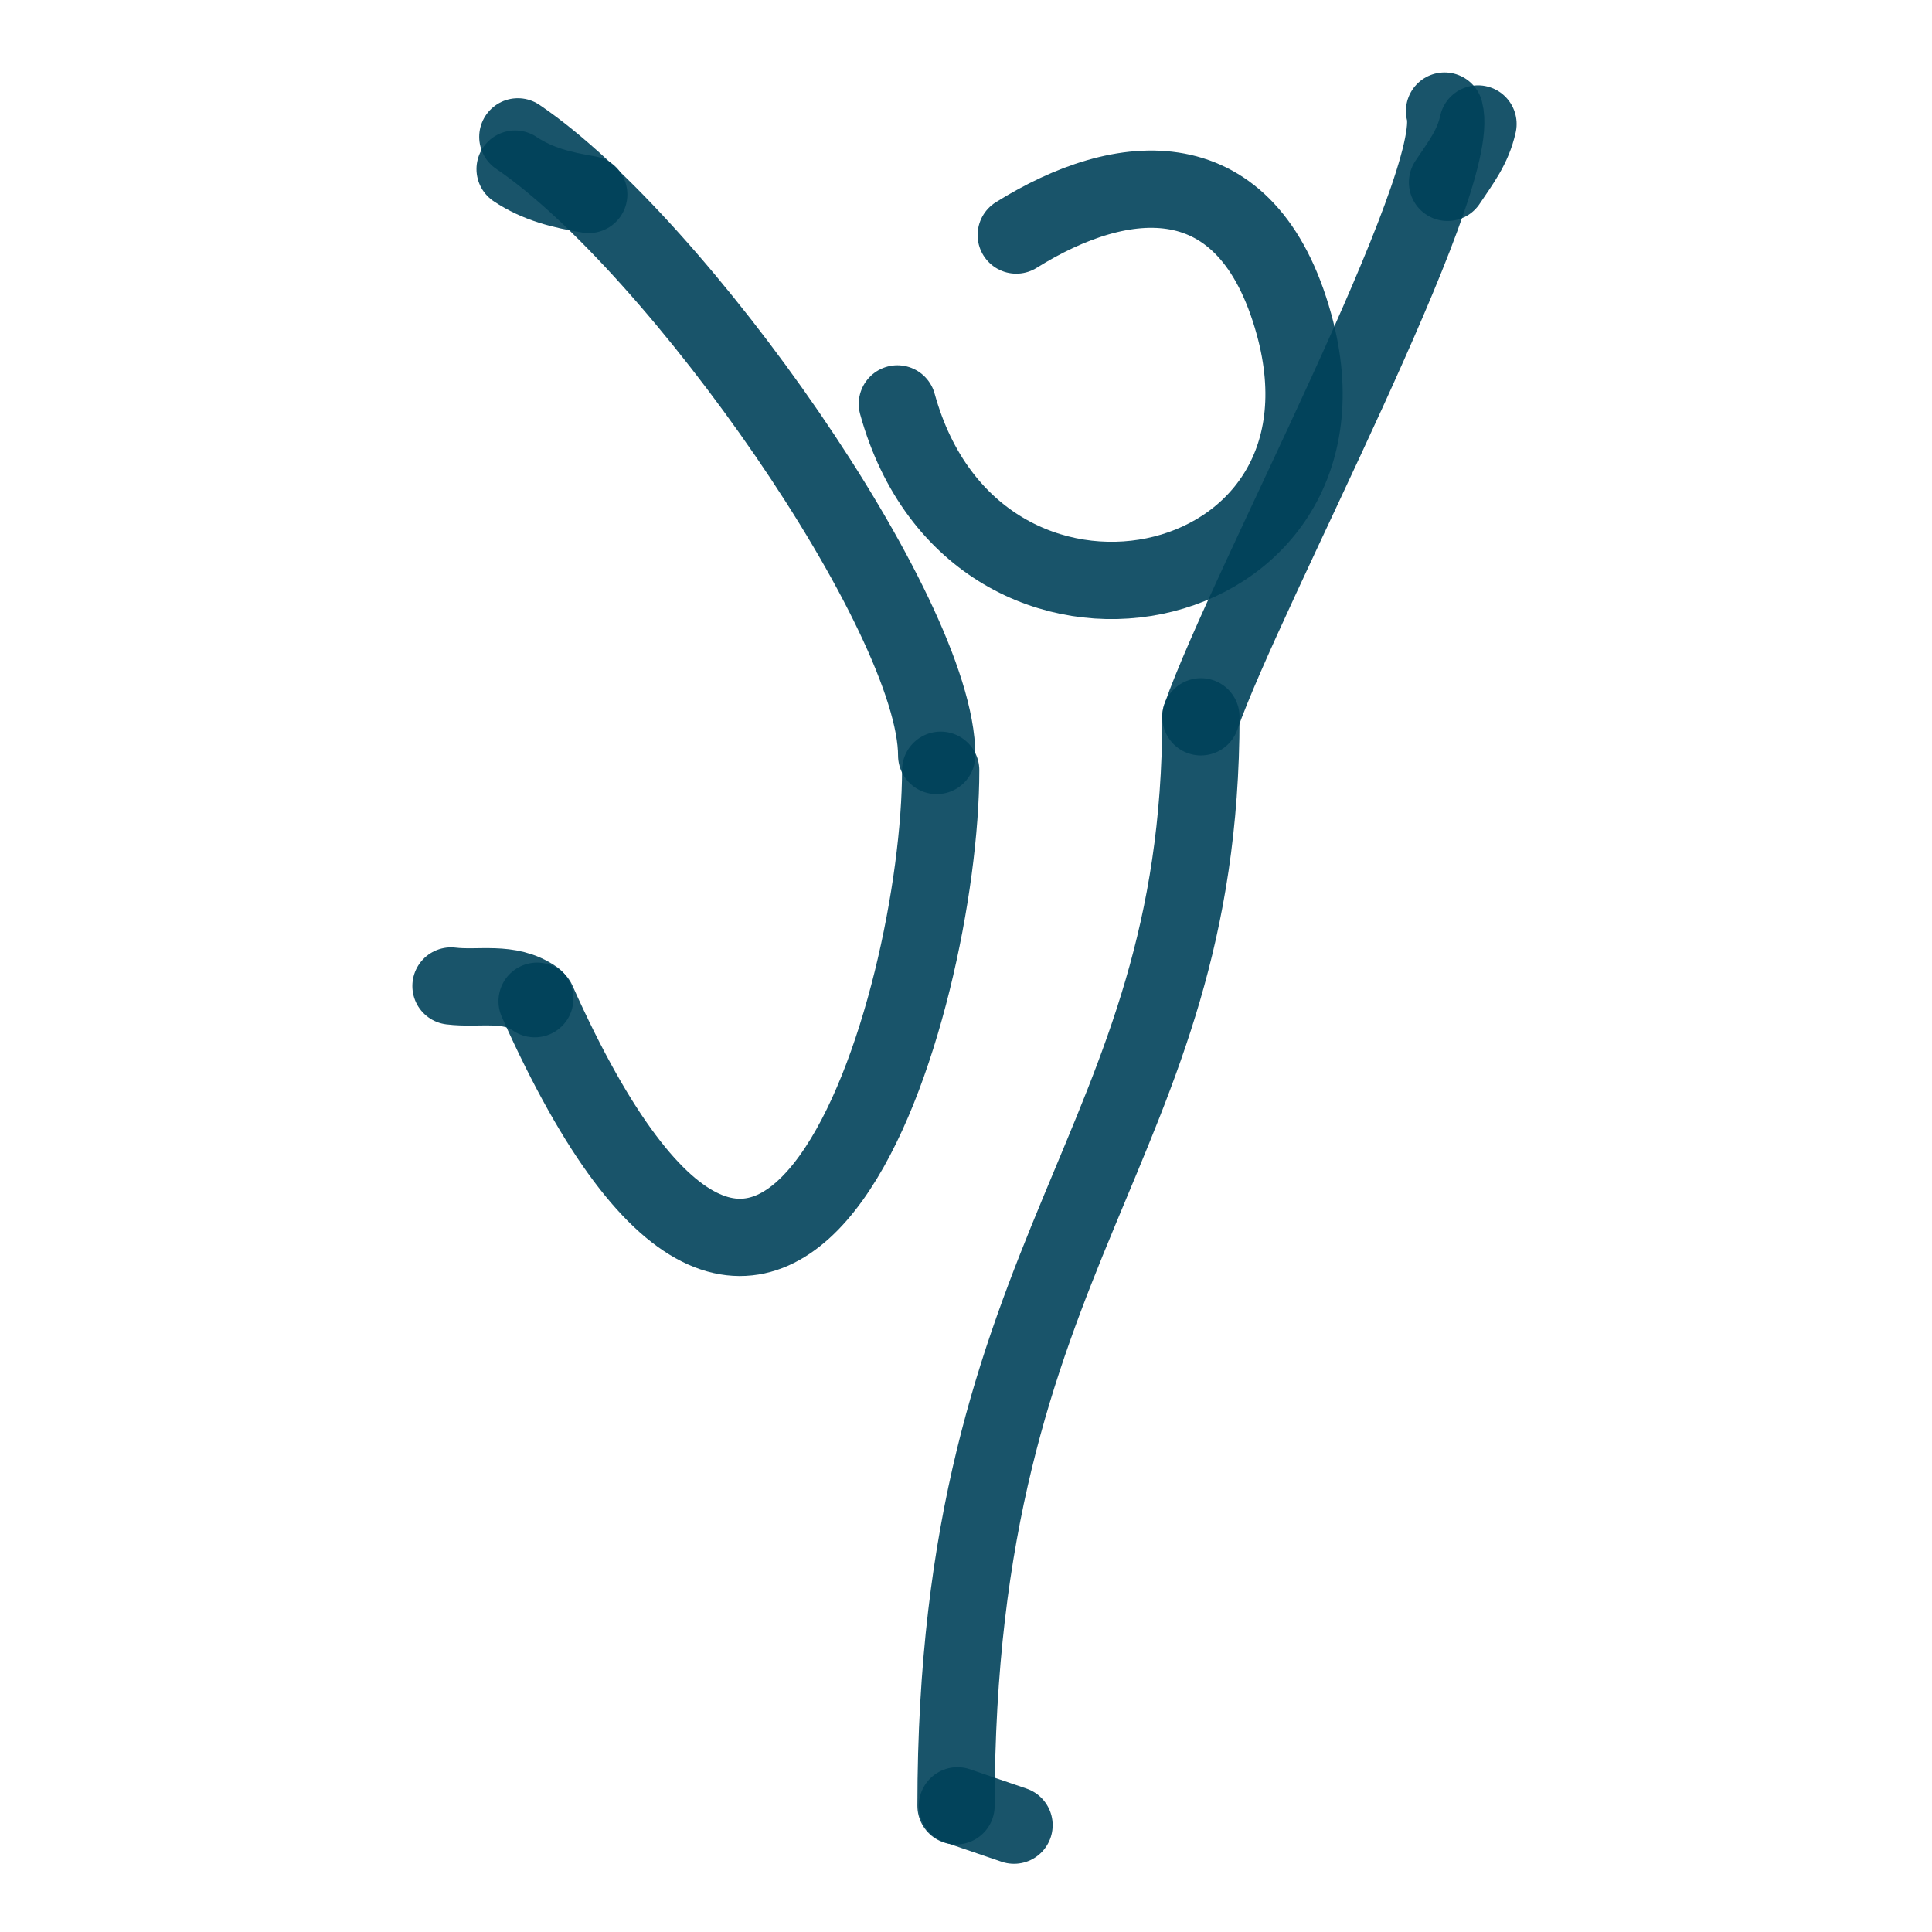 <!DOCTYPE svg PUBLIC "-//W3C//DTD SVG 1.1//EN" "http://www.w3.org/Graphics/SVG/1.1/DTD/svg11.dtd">
<!-- Uploaded to: SVG Repo, www.svgrepo.com, Transformed by: SVG Repo Mixer Tools -->
<svg width="800px" height="800px" viewBox="0 0 400 400" fill="none" xmlns="http://www.w3.org/2000/svg" stroke="#00425a">
<g id="SVGRepo_bgCarrier" stroke-width="0"/>
<g id="SVGRepo_tracerCarrier" stroke-linecap="round" stroke-linejoin="round"/>
<g id="SVGRepo_iconCarrier"> <path d="M185.793 83.628C202.028 142.48 284.017 125.351 267.901 67.116C258.248 32.232 232.371 34.937 210.405 48.661" stroke="#00425a" stroke-opacity="0.9" stroke-width="16" stroke-linecap="round" stroke-linejoin="round"/> <path d="M248.633 148.408C248.633 238.198 197.936 257.369 197.936 373.877" stroke="#00425a" stroke-opacity="0.9" stroke-width="16" stroke-linecap="round" stroke-linejoin="round"/> <path d="M194.758 159.471C194.76 207.293 162.036 320.933 111.201 207.293" stroke="#00425a" stroke-opacity="0.9" stroke-width="16" stroke-linecap="round" stroke-linejoin="round"/> <path d="M248.632 148.409C257.996 121.726 303.085 37.877 299.078 23" stroke="#00425a" stroke-opacity="0.9" stroke-width="16" stroke-linecap="round" stroke-linejoin="round"/> <path d="M193.933 156.414C193.933 127.294 140.316 50.789 107.214 28.337" stroke="#00425a" stroke-opacity="0.9" stroke-width="16" stroke-linecap="round" stroke-linejoin="round"/> <path d="M110.717 206.767C105.382 203.022 99.193 204.867 93.374 204.14" stroke="#00425a" stroke-opacity="0.9" stroke-width="16" stroke-linecap="round" stroke-linejoin="round"/> <path d="M209.942 377.88C206.038 376.546 202.134 375.212 198.23 373.877" stroke="#00425a" stroke-opacity="0.9" stroke-width="16" stroke-linecap="round" stroke-linejoin="round"/> <path d="M121.89 40.262C116.342 39.341 111.348 38.139 106.649 35.007" stroke="#00425a" stroke-opacity="0.9" stroke-width="16" stroke-linecap="round" stroke-linejoin="round"/> <path d="M299.694 37.755C302.455 33.612 304.926 30.496 306 25.668" stroke="#00425a" stroke-opacity="0.9" stroke-width="16" stroke-linecap="round" stroke-linejoin="round"/> </g>
</svg>
